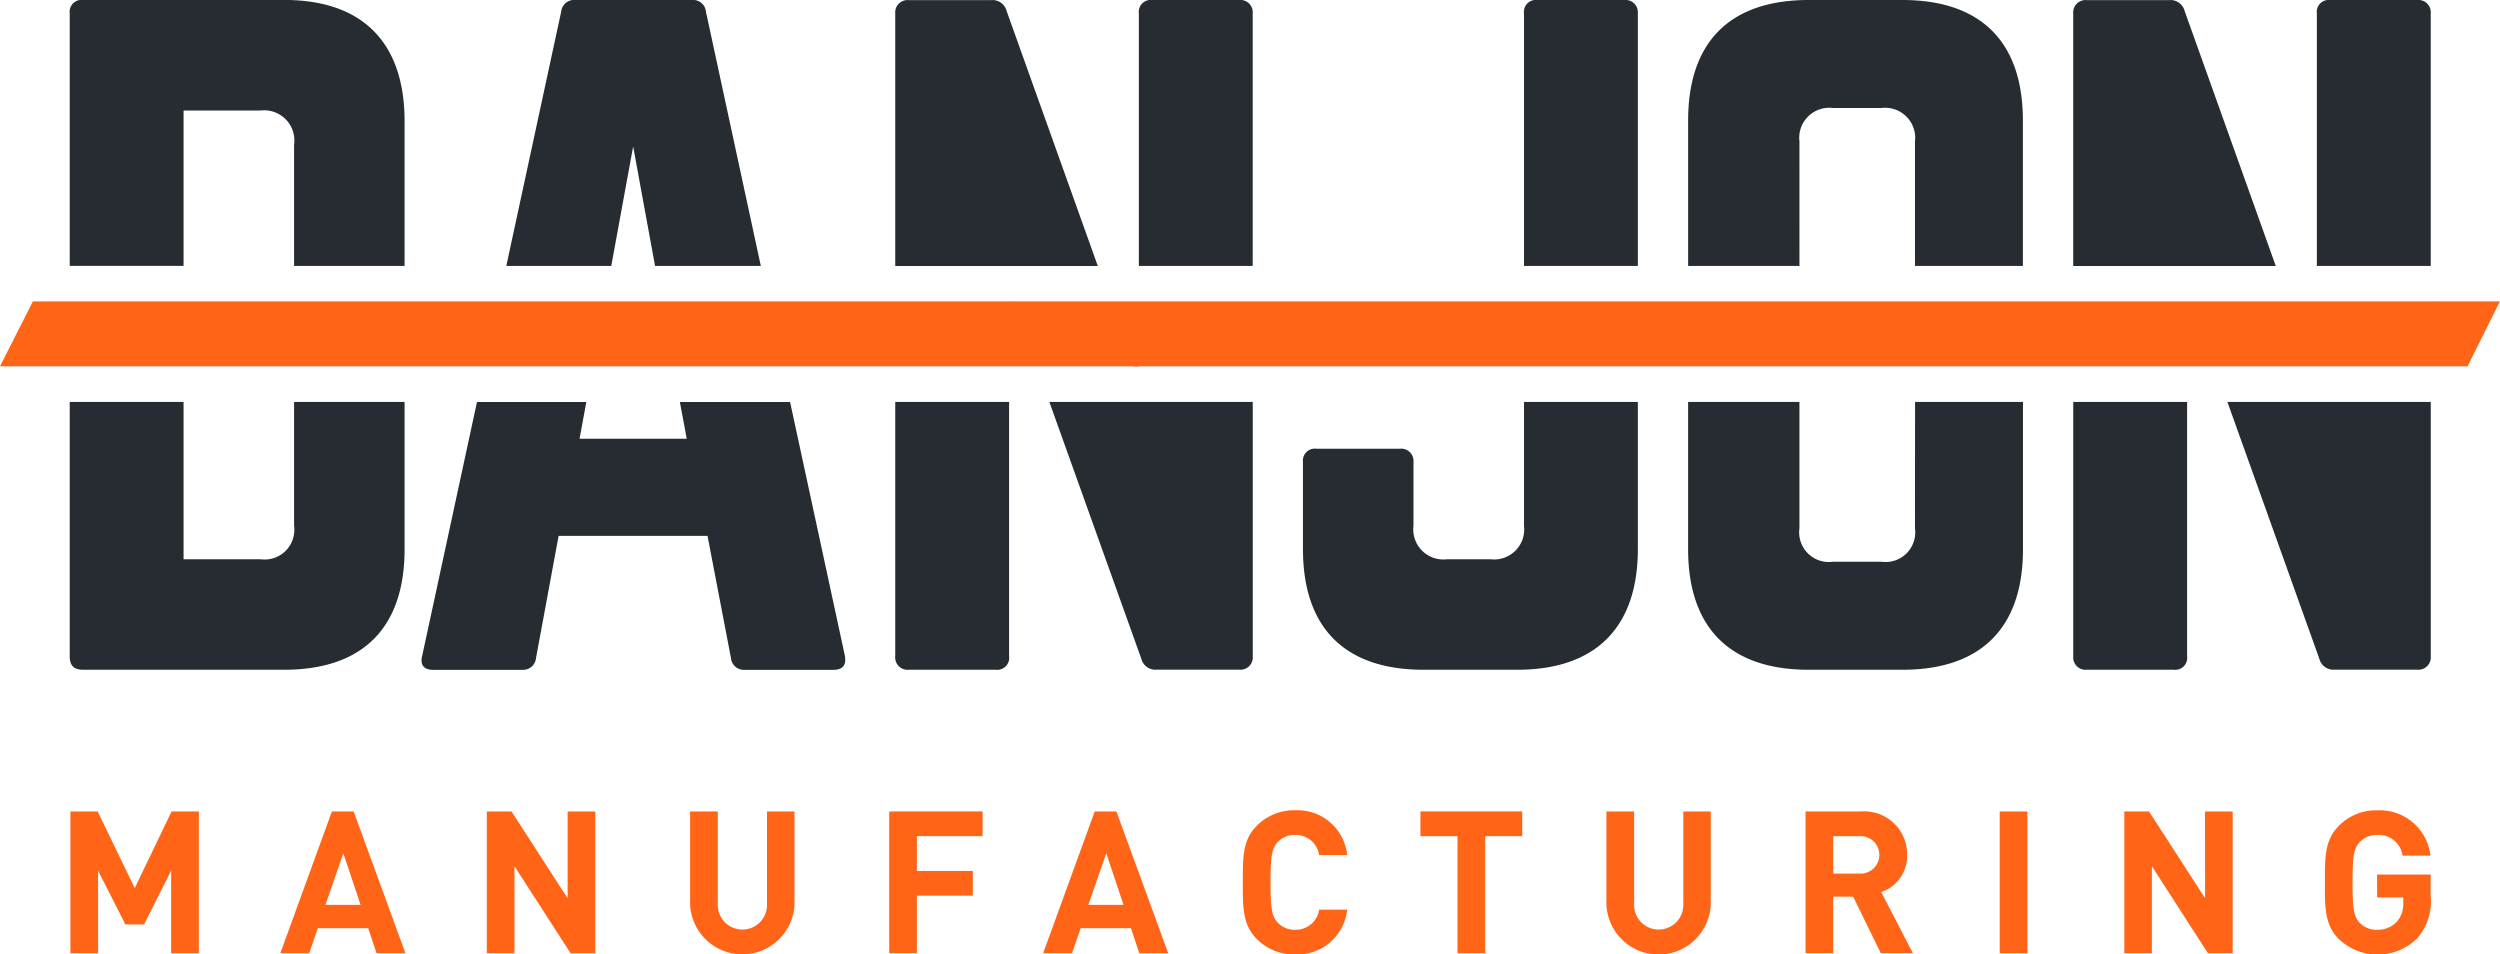 <svg xmlns="http://www.w3.org/2000/svg" width="115.829" height="44.222" viewBox="0 0 115.829 44.222">
  <g id="Group_1137" data-name="Group 1137" transform="translate(-113.401 -511.036)">
    <path id="Path_6076" data-name="Path 6076" d="M121.906,516.156h3.569a1.4,1.4,0,0,1,1.551,1.59v5.611h5.12v-6.7c0-3.646-1.939-5.624-5.585-5.624h-9.31a.554.554,0,0,0-.62.62v11.7h5.275Z" transform="translate(0 0)" fill="#272c33"/>
    <path id="Path_6077" data-name="Path 6077" d="M127.026,535.395a1.376,1.376,0,0,1-1.551,1.552h-3.569v-7.289h-5.275v11.788c0,.427.194.621.62.621h9.31c3.646,0,5.585-1.94,5.585-5.586v-6.823h-5.12Z" transform="translate(0 0)" fill="#272c33"/>
    <path id="Path_6078" data-name="Path 6078" d="M145.219,531.362h-4.965l.312-1.7H135.5l-2.536,11.749c-.116.427.078.66.5.66h4.15a.6.6,0,0,0,.621-.543l1.047-5.663h6.9l1.086,5.663a.6.6,0,0,0,.621.543h4.112c.465,0,.62-.233.543-.66l-2.537-11.749h-5.107Z" transform="translate(0 0)" fill="#272c33"/>
    <path id="Path_6079" data-name="Path 6079" d="M119.643,552.185l-1.716-3.552h-1.264v6.57h1.282v-3.83l1.264,2.492h.867l1.255-2.492v3.83h1.283v-6.57h-1.264Z" transform="translate(0 0)" fill="#ff6417"/>
    <path id="Path_6080" data-name="Path 6080" d="M128.778,548.633l-2.39,6.569h1.338l.4-1.162h2.335l.387,1.162h1.338l-2.4-6.569Zm-.3,4.327.83-2.39.8,2.39Z" transform="translate(0 0)" fill="#ff6417"/>
    <path id="Path_6081" data-name="Path 6081" d="M139.7,552.655l-2.6-4.023h-1.144v6.57h1.282V551.17l2.6,4.032h1.144v-6.57H139.7Z" transform="translate(0 0)" fill="#ff6417"/>
    <path id="Path_6082" data-name="Path 6082" d="M148.937,552.905a1.141,1.141,0,1,1-2.279,0v-4.272h-1.283v4.318a2.421,2.421,0,0,0,4.836,0v-4.318h-1.274Z" transform="translate(0 0)" fill="#ff6417"/>
    <path id="Path_6083" data-name="Path 6083" d="M154.6,555.2h1.282v-2.666h2.593v-1.145h-2.593v-1.614h3.045v-1.144H154.6Z" transform="translate(0 0)" fill="#ff6417"/>
    <path id="Path_6084" data-name="Path 6084" d="M164.121,548.633l-2.39,6.569h1.338l.4-1.162H165.8l.388,1.162h1.338l-2.4-6.569Zm-.295,4.327.83-2.39.8,2.39Z" transform="translate(0 0)" fill="#ff6417"/>
    <path id="Path_6085" data-name="Path 6085" d="M173.411,549.721a1.087,1.087,0,0,1,1.107.932h1.3a2.315,2.315,0,0,0-2.417-2.076,2.423,2.423,0,0,0-1.772.719c-.664.664-.646,1.486-.646,2.621s-.018,1.957.646,2.622a2.426,2.426,0,0,0,1.772.719,2.321,2.321,0,0,0,2.417-2.077h-1.3a1.087,1.087,0,0,1-1.107.932,1.059,1.059,0,0,1-.821-.341c-.25-.277-.323-.591-.323-1.855s.073-1.578.323-1.855A1.059,1.059,0,0,1,173.411,549.721Z" transform="translate(0 0)" fill="#ff6417"/>
    <path id="Path_6086" data-name="Path 6086" d="M179.212,549.777h1.717V555.2h1.283v-5.426h1.716v-1.144h-4.715Z" transform="translate(0 0)" fill="#ff6417"/>
    <path id="Path_6087" data-name="Path 6087" d="M191.391,552.905a1.141,1.141,0,1,1-2.279,0v-4.272h-1.283v4.318a2.42,2.42,0,0,0,4.835,0v-4.318h-1.273Z" transform="translate(0 0)" fill="#ff6417"/>
    <path id="Path_6088" data-name="Path 6088" d="M201.761,550.644a1.985,1.985,0,0,0-2.131-2.011h-2.575V555.2h1.282v-2.62h.923l1.283,2.62h1.486l-1.468-2.832A1.77,1.77,0,0,0,201.761,550.644Zm-2.215.867h-1.209v-1.734h1.209a.869.869,0,1,1,0,1.734Z" transform="translate(0 0)" fill="#ff6417"/>
    <rect id="Rectangle_832" data-name="Rectangle 832" width="1.282" height="6.57" transform="translate(206.05 548.633)" fill="#ff6417"/>
    <path id="Path_6089" data-name="Path 6089" d="M215.568,552.655l-2.6-4.023h-1.144v6.57H213.1V551.17l2.6,4.032h1.145v-6.57h-1.283Z" transform="translate(0 0)" fill="#ff6417"/>
    <path id="Path_6090" data-name="Path 6090" d="M223.539,552.618h1.209v.249a1.269,1.269,0,0,1-.3.878,1.21,1.21,0,0,1-.914.368,1.062,1.062,0,0,1-.821-.341c-.249-.277-.314-.591-.314-1.855s.065-1.568.314-1.845a1.069,1.069,0,0,1,.821-.351,1.115,1.115,0,0,1,1.182.96h1.291a2.361,2.361,0,0,0-2.473-2.1,2.389,2.389,0,0,0-1.771.719c-.665.664-.646,1.486-.646,2.621s-.019,1.957.646,2.622a2.607,2.607,0,0,0,3.626-.029,2.6,2.6,0,0,0,.628-2v-.96h-2.483Z" transform="translate(0 0)" fill="#ff6417"/>
    <rect id="Rectangle_833" data-name="Rectangle 833" width="0.235" height="0.015" transform="translate(165.931 528.011)" fill="#2d2d2d"/>
    <rect id="Rectangle_834" data-name="Rectangle 834" width="0.195" height="0.003" transform="translate(226.039 525)" fill="#2d2d2d"/>
    <rect id="Rectangle_835" data-name="Rectangle 835" width="0.195" height="0.003" transform="translate(160.154 525)" fill="#2d2d2d"/>
    <path id="Path_6091" data-name="Path 6091" d="M209.458,525v0H114.925l-1.524,3.008H227.726l1.5-3.008Z" transform="translate(0 0)" fill="#ff6417"/>
    <path id="Path_6092" data-name="Path 6092" d="M142.736,517.824l1.015,5.533h4.9l-2.542-11.778a.6.6,0,0,0-.659-.543H140.06a.6.6,0,0,0-.659.543l-2.542,11.778h4.863Z" transform="translate(0 0)" fill="#272c33"/>
    <path id="Path_6093" data-name="Path 6093" d="M160.038,511.541a.67.67,0,0,0-.7-.5H155.5a.571.571,0,0,0-.621.62v11.7h9.385Z" transform="translate(0 0)" fill="#272c33"/>
    <path id="Path_6094" data-name="Path 6094" d="M171.441,511.656a.571.571,0,0,0-.62-.62h-4.034a.554.554,0,0,0-.621.62v11.7h5.275Z" transform="translate(0 0)" fill="#272c33"/>
    <path id="Path_6095" data-name="Path 6095" d="M189.285,511.656a.571.571,0,0,0-.62-.62H184.63a.554.554,0,0,0-.62.62v11.7h5.275Z" transform="translate(0 0)" fill="#272c33"/>
    <path id="Path_6096" data-name="Path 6096" d="M196.772,517.592a1.394,1.394,0,0,1,1.552-1.553h2.25a1.393,1.393,0,0,1,1.551,1.553v5.765h5v-6.736c0-3.645-1.94-5.585-5.586-5.585H197.2c-3.646,0-5.585,1.94-5.585,5.585v6.736h5.158Z" transform="translate(0 0)" fill="#272c33"/>
    <path id="Path_6097" data-name="Path 6097" d="M214.617,511.541a.67.67,0,0,0-.7-.5h-3.839a.571.571,0,0,0-.621.62v11.7h9.385Z" transform="translate(0 0)" fill="#272c33"/>
    <path id="Path_6098" data-name="Path 6098" d="M226.021,511.656a.572.572,0,0,0-.621-.62h-4.034a.554.554,0,0,0-.621.62v11.7h5.276Z" transform="translate(0 0)" fill="#272c33"/>
    <path id="Path_6099" data-name="Path 6099" d="M154.879,541.446a.571.571,0,0,0,.621.621h4.033a.554.554,0,0,0,.621-.621V529.658h-5.275Z" transform="translate(0 0)" fill="#272c33"/>
    <path id="Path_6100" data-name="Path 6100" d="M166.282,541.563a.67.67,0,0,0,.7.5h3.841a.571.571,0,0,0,.62-.621V529.658h-9.424Z" transform="translate(0 0)" fill="#272c33"/>
    <path id="Path_6101" data-name="Path 6101" d="M184.01,535.395a1.393,1.393,0,0,1-1.552,1.552h-2.017a1.393,1.393,0,0,1-1.551-1.552v-2.947a.571.571,0,0,0-.62-.622h-3.879a.554.554,0,0,0-.621.622v4.033c0,3.646,1.939,5.586,5.585,5.586H183.7c3.607,0,5.585-1.94,5.585-5.586v-6.823H184.01Z" transform="translate(0 0)" fill="#272c33"/>
    <path id="Path_6102" data-name="Path 6102" d="M202.125,535.512a1.376,1.376,0,0,1-1.551,1.551h-2.25a1.376,1.376,0,0,1-1.552-1.551v-5.854h-5.158v6.823c0,3.646,1.939,5.586,5.585,5.586h4.344c3.646,0,5.586-1.94,5.586-5.586v-6.823h-5Z" transform="translate(0 0)" fill="#272c33"/>
    <path id="Path_6103" data-name="Path 6103" d="M209.458,541.446a.571.571,0,0,0,.621.621h4.033a.554.554,0,0,0,.621-.621V529.658h-5.275Z" transform="translate(0 0)" fill="#272c33"/>
    <path id="Path_6104" data-name="Path 6104" d="M220.861,541.563a.67.67,0,0,0,.7.5h3.84a.571.571,0,0,0,.621-.621V529.658H216.6Z" transform="translate(0 0)" fill="#272c33"/>
  </g>
</svg>
